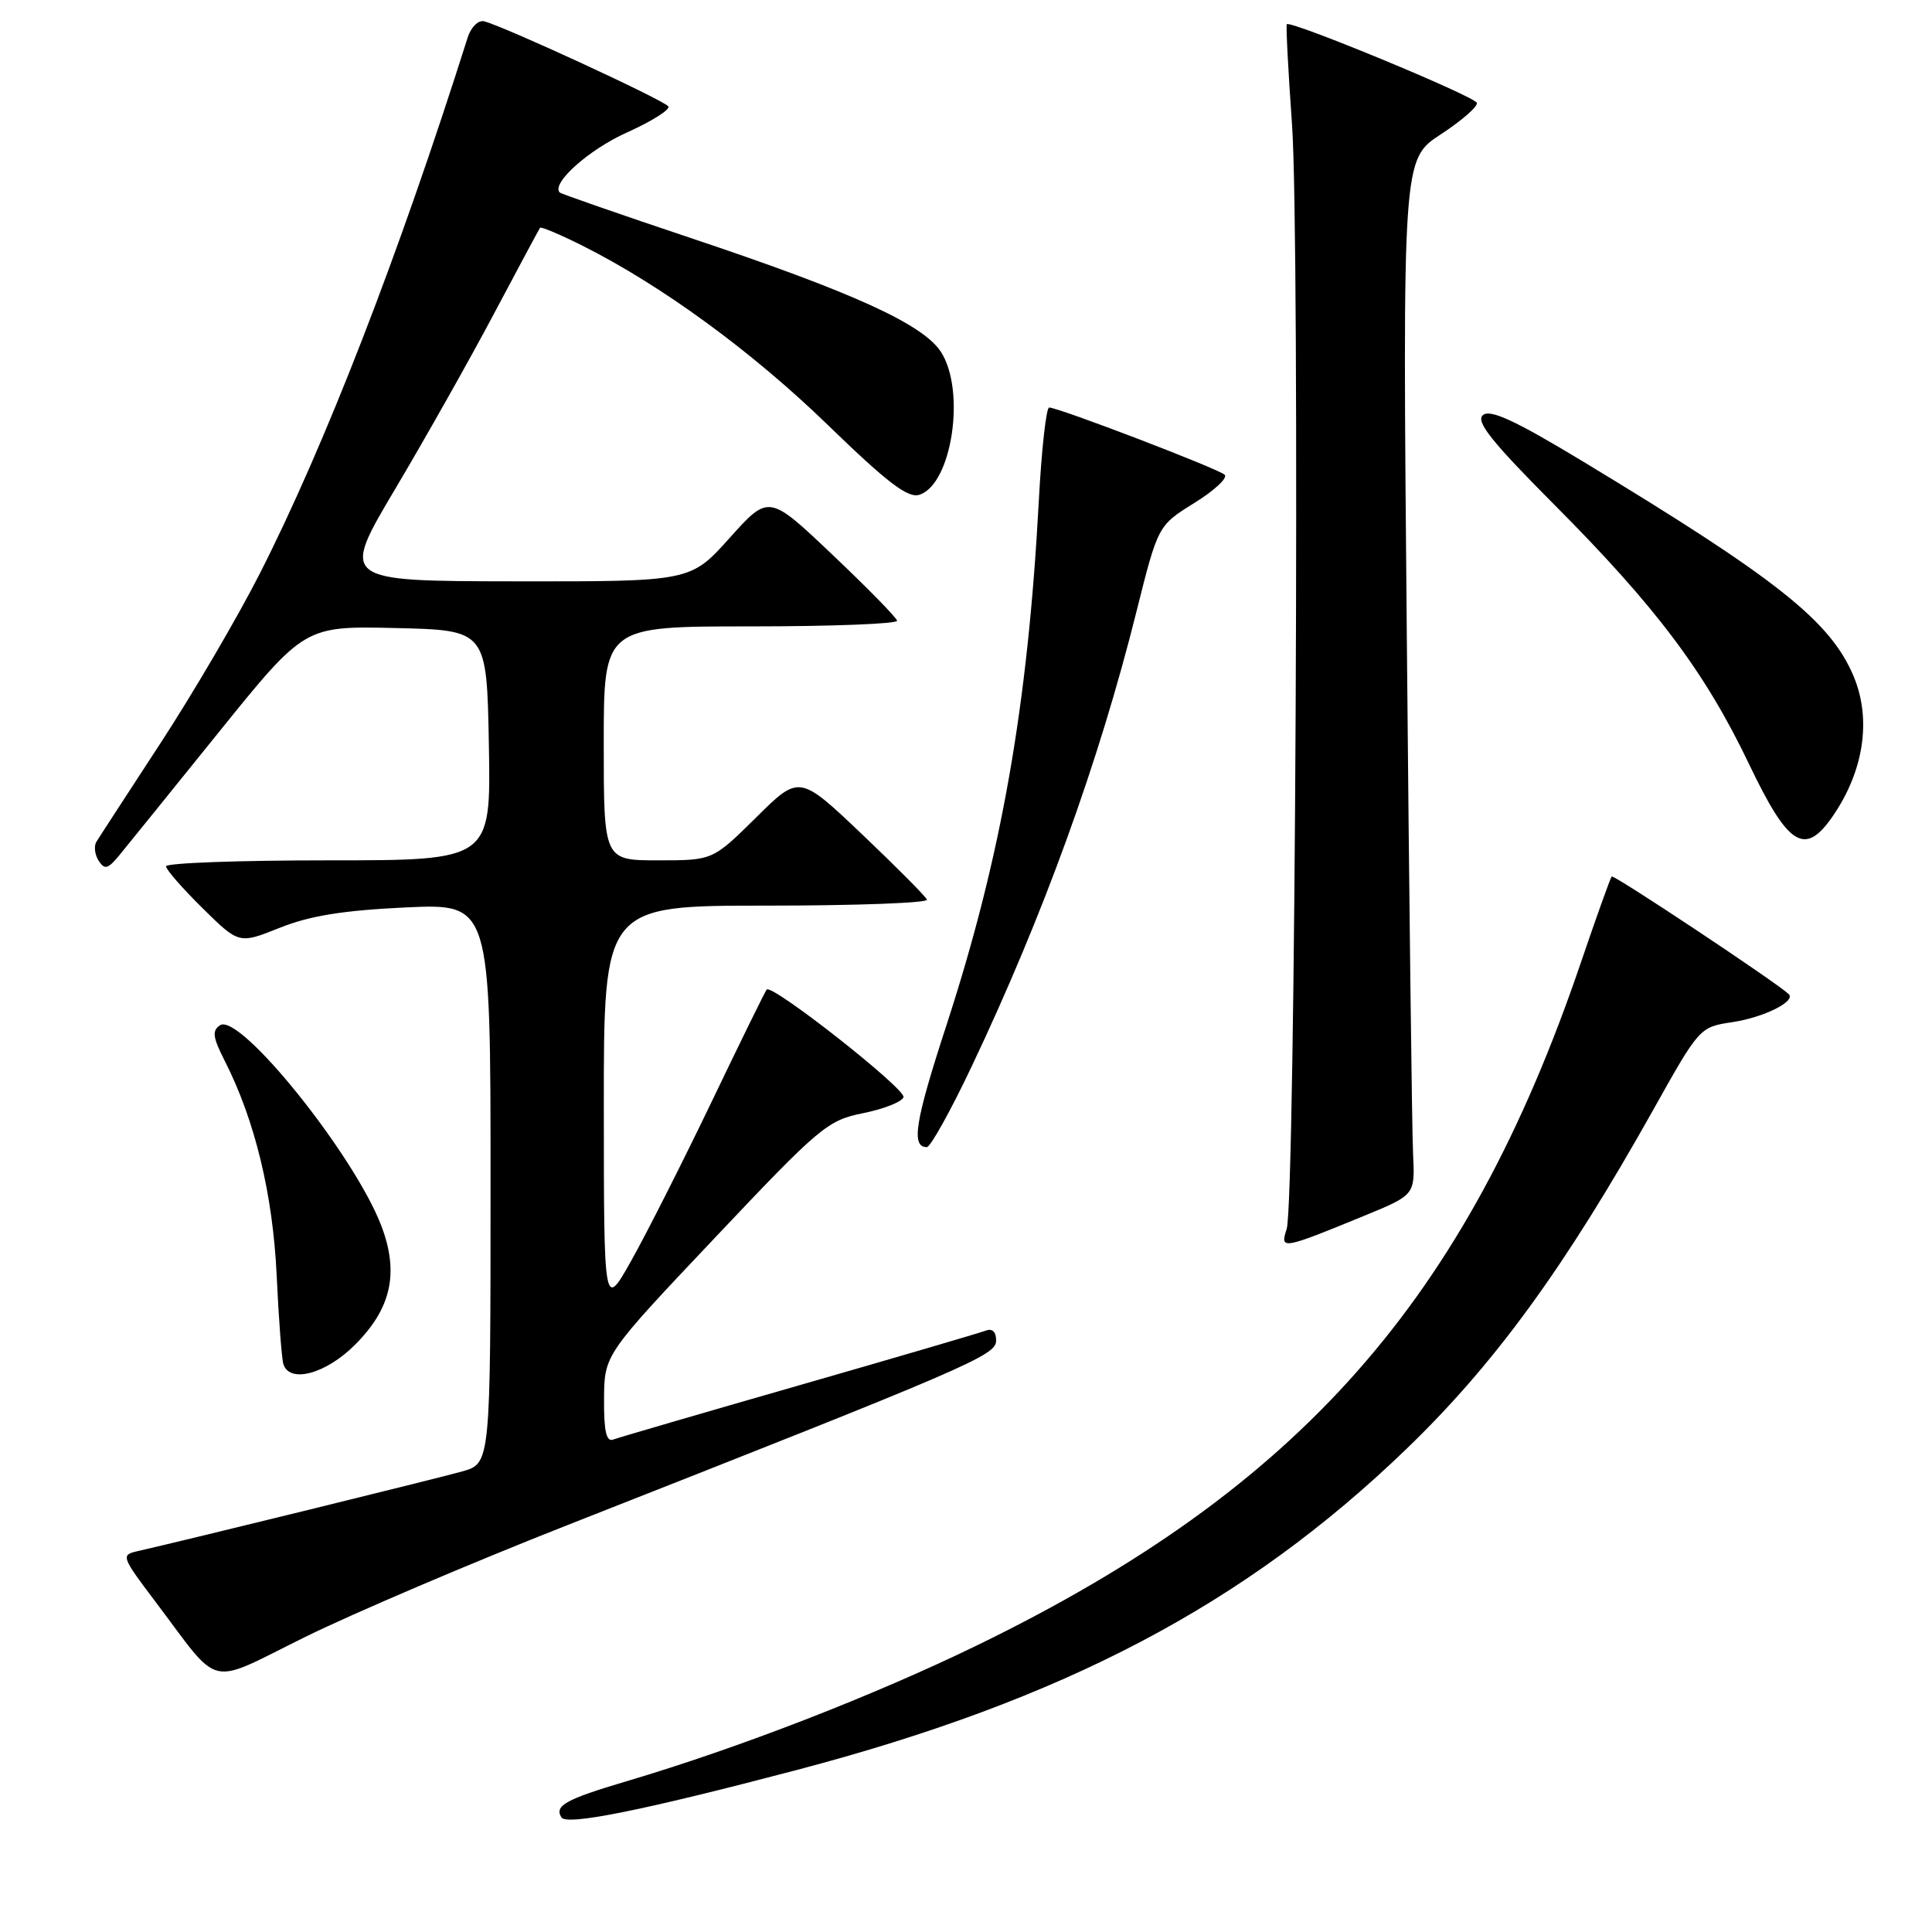 <?xml version="1.0" encoding="UTF-8" standalone="no"?>
<!DOCTYPE svg PUBLIC "-//W3C//DTD SVG 1.1//EN" "http://www.w3.org/Graphics/SVG/1.1/DTD/svg11.dtd" >
<svg xmlns="http://www.w3.org/2000/svg" xmlns:xlink="http://www.w3.org/1999/xlink" version="1.1" viewBox="0 0 256 256">
 <g >
 <path fill="currentColor"
d=" M 105.51 234.55 C 141.02 225.21 164.98 212.60 186.33 192.02 C 198.06 180.72 207.37 167.92 219.04 147.10 C 225.18 136.13 225.21 136.09 229.55 135.44 C 233.74 134.81 238.04 132.66 237.00 131.71 C 235.17 130.03 213.82 115.85 213.56 116.14 C 213.38 116.34 211.55 121.45 209.49 127.50 C 194.27 172.27 172.22 197.21 129.50 218.00 C 115.77 224.68 97.89 231.62 83.00 236.03 C 74.95 238.42 73.43 239.27 74.39 240.81 C 75.08 241.93 85.17 239.90 105.51 234.55 Z  M 75.20 202.08 C 128.66 181.04 131.99 179.60 131.99 177.64 C 132.00 176.47 131.49 175.98 130.61 176.32 C 129.84 176.61 118.71 179.88 105.86 183.57 C 93.01 187.26 81.94 190.49 81.25 190.75 C 80.34 191.09 80.01 189.64 80.04 185.36 C 80.08 179.50 80.08 179.50 94.74 164.00 C 108.63 149.30 109.65 148.45 114.37 147.50 C 117.11 146.95 119.52 146.00 119.72 145.38 C 120.06 144.31 102.29 130.33 101.59 131.12 C 101.40 131.33 98.11 138.03 94.29 146.00 C 90.46 153.97 85.68 163.43 83.67 167.00 C 80.02 173.50 80.02 173.50 80.01 146.75 C 80.00 120.00 80.00 120.00 101.58 120.00 C 113.45 120.00 123.02 119.64 122.83 119.21 C 122.65 118.77 118.77 114.87 114.21 110.53 C 105.91 102.65 105.91 102.65 100.18 108.33 C 94.44 114.00 94.44 114.00 87.22 114.00 C 80.00 114.00 80.00 114.00 80.00 98.50 C 80.00 83.00 80.00 83.00 99.50 83.00 C 110.22 83.00 118.94 82.66 118.87 82.25 C 118.80 81.84 114.94 77.90 110.30 73.50 C 101.87 65.50 101.87 65.50 96.68 71.28 C 91.50 77.06 91.50 77.06 68.31 77.03 C 45.11 77.00 45.11 77.00 52.39 64.75 C 56.39 58.01 62.29 47.55 65.49 41.50 C 68.70 35.45 71.43 30.36 71.56 30.18 C 71.69 30.01 74.21 31.07 77.15 32.54 C 87.64 37.80 99.65 46.57 109.68 56.30 C 117.61 63.99 120.30 66.04 121.82 65.56 C 126.15 64.18 128.01 51.72 124.66 46.60 C 122.25 42.93 112.97 38.71 91.50 31.53 C 82.15 28.40 74.36 25.69 74.17 25.51 C 72.99 24.32 78.02 19.82 83.06 17.56 C 86.35 16.08 88.82 14.53 88.56 14.10 C 88.07 13.31 66.58 3.39 64.13 2.82 C 63.37 2.64 62.39 3.62 61.96 5.00 C 52.83 33.84 43.07 58.99 34.41 76.03 C 31.46 81.83 25.53 91.95 21.23 98.53 C 16.93 105.12 13.12 110.97 12.77 111.55 C 12.42 112.12 12.56 113.25 13.07 114.05 C 13.86 115.27 14.29 115.16 15.76 113.39 C 16.72 112.22 22.64 104.90 28.92 97.11 C 40.35 82.94 40.35 82.94 52.42 83.22 C 64.50 83.50 64.50 83.50 64.78 98.75 C 65.05 114.00 65.05 114.00 43.53 114.00 C 31.69 114.00 22.00 114.35 22.00 114.79 C 22.00 115.22 24.18 117.72 26.84 120.34 C 31.67 125.10 31.67 125.10 37.09 122.93 C 41.06 121.34 45.49 120.63 53.75 120.24 C 65.00 119.72 65.00 119.72 65.00 156.81 C 65.00 193.91 65.00 193.91 61.25 194.97 C 57.98 195.89 24.45 204.13 18.21 205.54 C 16.00 206.04 16.08 206.26 20.63 212.28 C 29.42 223.92 27.25 223.41 40.43 216.91 C 46.74 213.80 62.39 207.12 75.20 202.08 Z  M 47.03 178.20 C 51.86 173.38 52.90 168.66 50.53 162.43 C 46.93 153.00 31.77 134.15 29.16 135.85 C 28.07 136.57 28.19 137.45 29.80 140.61 C 33.78 148.44 36.16 158.28 36.66 169.00 C 36.93 174.78 37.33 180.06 37.55 180.75 C 38.36 183.35 43.19 182.05 47.03 178.20 Z  M 180.81 161.08 C 187.50 158.33 187.50 158.33 187.24 152.91 C 187.09 149.94 186.72 119.06 186.41 84.31 C 185.84 21.12 185.84 21.12 190.90 17.81 C 193.68 15.99 195.84 14.11 195.69 13.63 C 195.42 12.76 170.97 2.65 170.51 3.21 C 170.38 3.37 170.69 9.35 171.20 16.50 C 172.27 31.55 171.65 159.34 170.49 162.86 C 169.58 165.62 169.88 165.57 180.81 161.08 Z  M 128.78 141.25 C 138.26 121.25 145.59 101.03 150.58 81.07 C 153.44 69.64 153.44 69.64 158.25 66.65 C 160.90 65.01 162.71 63.32 162.28 62.91 C 161.47 62.12 140.26 54.00 139.02 54.00 C 138.63 54.00 138.01 59.55 137.65 66.34 C 136.19 93.59 132.68 113.51 125.41 135.85 C 121.24 148.63 120.70 152.00 122.81 152.00 C 123.29 152.00 125.98 147.16 128.78 141.25 Z  M 242.78 108.25 C 246.96 102.24 248.01 95.36 245.63 89.65 C 242.56 82.30 235.47 76.69 209.52 61.01 C 200.73 55.70 197.47 54.20 196.50 55.00 C 195.50 55.83 197.60 58.48 205.87 66.79 C 219.45 80.42 225.92 89.04 231.76 101.25 C 236.94 112.10 239.13 113.49 242.78 108.25 Z "/>
</g>
</svg>